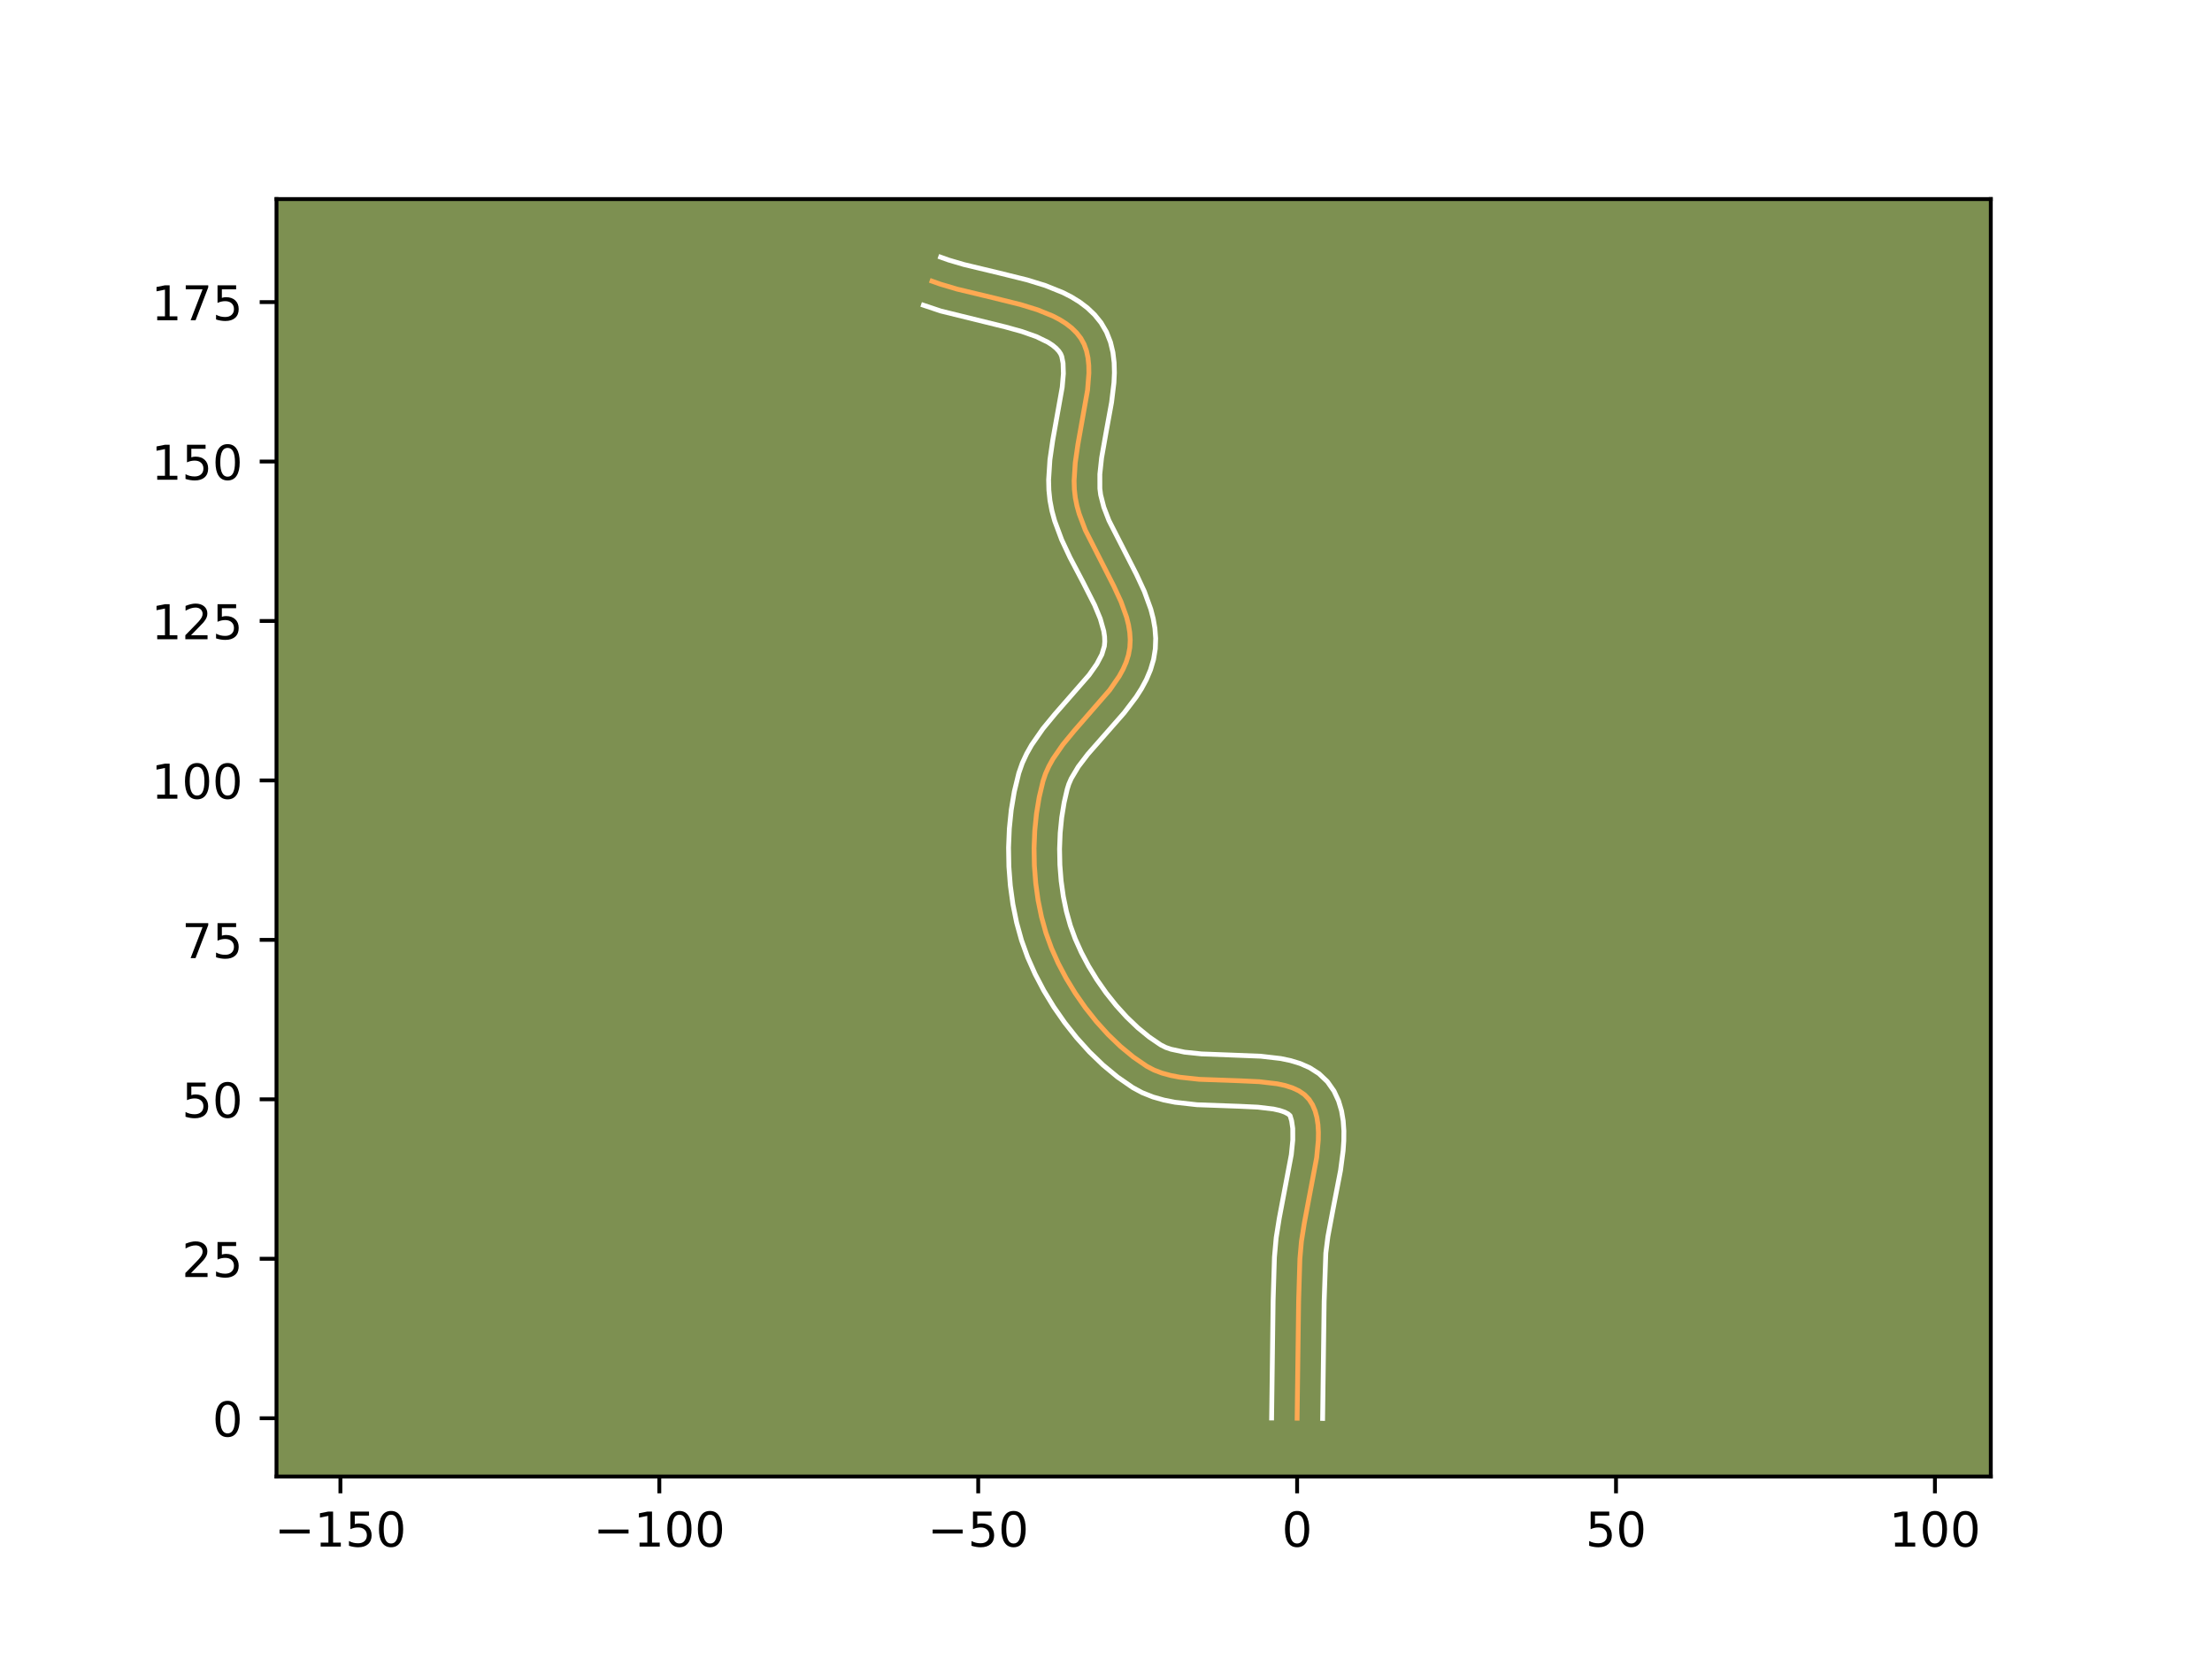 <?xml version="1.0" encoding="utf-8" standalone="no"?>
<!DOCTYPE svg PUBLIC "-//W3C//DTD SVG 1.1//EN"
  "http://www.w3.org/Graphics/SVG/1.1/DTD/svg11.dtd">
<!-- Created with matplotlib (https://matplotlib.org/) -->
<svg height="345.6pt" version="1.1" viewBox="0 0 460.8 345.6" width="460.8pt" xmlns="http://www.w3.org/2000/svg" xmlns:xlink="http://www.w3.org/1999/xlink">
 <defs>
  <style type="text/css">*{stroke-linecap:butt;stroke-linejoin:round;}</style>
 </defs>
 <g id="figure_1">
  <g id="patch_1">
   <path d="M 0 345.6 
L 460.8 345.6 
L 460.8 0 
L 0 0 
z
" style="fill:#ffffff;"/>
  </g>
  <g id="axes_1">
   <g id="patch_2">
    <path d="M 57.6 307.584 
L 414.72 307.584 
L 414.72 41.472 
L 57.6 41.472 
z
" style="fill:#7d9051;"/>
   </g>
   <g id="matplotlib.axis_1">
    <g id="xtick_1">
     <g id="line2d_1">
      <defs>
       <path d="M 0 0 
L 0 3.5 
" id="m88efa5e612" style="stroke:#000000;stroke-width:0.8;"/>
      </defs>
      <g>
       <use style="stroke:#000000;stroke-width:0.8;" x="70.916" xlink:href="#m88efa5e612" y="307.584"/>
      </g>
     </g>
     <g id="text_1">
      <!-- −150 -->
      <g transform="translate(57.182 322.182)scale(0.1 -0.1)">
       <defs>
        <path d="M 10.594 35.5 
L 73.188 35.5 
L 73.188 27.203 
L 10.594 27.203 
z
" id="DejaVuSans-8722"/>
        <path d="M 12.406 8.297 
L 28.516 8.297 
L 28.516 63.922 
L 10.984 60.406 
L 10.984 69.391 
L 28.422 72.906 
L 38.281 72.906 
L 38.281 8.297 
L 54.391 8.297 
L 54.391 0 
L 12.406 0 
z
" id="DejaVuSans-49"/>
        <path d="M 10.797 72.906 
L 49.516 72.906 
L 49.516 64.594 
L 19.828 64.594 
L 19.828 46.734 
Q 21.969 47.469 24.109 47.828 
Q 26.266 48.188 28.422 48.188 
Q 40.625 48.188 47.75 41.5 
Q 54.891 34.812 54.891 23.391 
Q 54.891 11.625 47.562 5.094 
Q 40.234 -1.422 26.906 -1.422 
Q 22.312 -1.422 17.547 -0.641 
Q 12.797 0.141 7.719 1.703 
L 7.719 11.625 
Q 12.109 9.234 16.797 8.062 
Q 21.484 6.891 26.703 6.891 
Q 35.156 6.891 40.078 11.328 
Q 45.016 15.766 45.016 23.391 
Q 45.016 31 40.078 35.438 
Q 35.156 39.891 26.703 39.891 
Q 22.75 39.891 18.812 39.016 
Q 14.891 38.141 10.797 36.281 
z
" id="DejaVuSans-53"/>
        <path d="M 31.781 66.406 
Q 24.172 66.406 20.328 58.906 
Q 16.5 51.422 16.5 36.375 
Q 16.5 21.391 20.328 13.891 
Q 24.172 6.391 31.781 6.391 
Q 39.453 6.391 43.281 13.891 
Q 47.125 21.391 47.125 36.375 
Q 47.125 51.422 43.281 58.906 
Q 39.453 66.406 31.781 66.406 
z
M 31.781 74.219 
Q 44.047 74.219 50.516 64.516 
Q 56.984 54.828 56.984 36.375 
Q 56.984 17.969 50.516 8.266 
Q 44.047 -1.422 31.781 -1.422 
Q 19.531 -1.422 13.062 8.266 
Q 6.594 17.969 6.594 36.375 
Q 6.594 54.828 13.062 64.516 
Q 19.531 74.219 31.781 74.219 
z
" id="DejaVuSans-48"/>
       </defs>
       <use xlink:href="#DejaVuSans-8722"/>
       <use x="83.789" xlink:href="#DejaVuSans-49"/>
       <use x="147.412" xlink:href="#DejaVuSans-53"/>
       <use x="211.035" xlink:href="#DejaVuSans-48"/>
      </g>
     </g>
    </g>
    <g id="xtick_2">
     <g id="line2d_2">
      <g>
       <use style="stroke:#000000;stroke-width:0.8;" x="137.348" xlink:href="#m88efa5e612" y="307.584"/>
      </g>
     </g>
     <g id="text_2">
      <!-- −100 -->
      <g transform="translate(123.615 322.182)scale(0.1 -0.1)">
       <use xlink:href="#DejaVuSans-8722"/>
       <use x="83.789" xlink:href="#DejaVuSans-49"/>
       <use x="147.412" xlink:href="#DejaVuSans-48"/>
       <use x="211.035" xlink:href="#DejaVuSans-48"/>
      </g>
     </g>
    </g>
    <g id="xtick_3">
     <g id="line2d_3">
      <g>
       <use style="stroke:#000000;stroke-width:0.8;" x="203.781" xlink:href="#m88efa5e612" y="307.584"/>
      </g>
     </g>
     <g id="text_3">
      <!-- −50 -->
      <g transform="translate(193.229 322.182)scale(0.1 -0.1)">
       <use xlink:href="#DejaVuSans-8722"/>
       <use x="83.789" xlink:href="#DejaVuSans-53"/>
       <use x="147.412" xlink:href="#DejaVuSans-48"/>
      </g>
     </g>
    </g>
    <g id="xtick_4">
     <g id="line2d_4">
      <g>
       <use style="stroke:#000000;stroke-width:0.8;" x="270.214" xlink:href="#m88efa5e612" y="307.584"/>
      </g>
     </g>
     <g id="text_4">
      <!-- 0 -->
      <g transform="translate(267.032 322.182)scale(0.1 -0.1)">
       <use xlink:href="#DejaVuSans-48"/>
      </g>
     </g>
    </g>
    <g id="xtick_5">
     <g id="line2d_5">
      <g>
       <use style="stroke:#000000;stroke-width:0.8;" x="336.646" xlink:href="#m88efa5e612" y="307.584"/>
      </g>
     </g>
     <g id="text_5">
      <!-- 50 -->
      <g transform="translate(330.284 322.182)scale(0.1 -0.1)">
       <use xlink:href="#DejaVuSans-53"/>
       <use x="63.623" xlink:href="#DejaVuSans-48"/>
      </g>
     </g>
    </g>
    <g id="xtick_6">
     <g id="line2d_6">
      <g>
       <use style="stroke:#000000;stroke-width:0.8;" x="403.079" xlink:href="#m88efa5e612" y="307.584"/>
      </g>
     </g>
     <g id="text_6">
      <!-- 100 -->
      <g transform="translate(393.535 322.182)scale(0.1 -0.1)">
       <use xlink:href="#DejaVuSans-49"/>
       <use x="63.623" xlink:href="#DejaVuSans-48"/>
       <use x="127.246" xlink:href="#DejaVuSans-48"/>
      </g>
     </g>
    </g>
   </g>
   <g id="matplotlib.axis_2">
    <g id="ytick_1">
     <g id="line2d_7">
      <defs>
       <path d="M 0 0 
L -3.5 0 
" id="m52b761c982" style="stroke:#000000;stroke-width:0.8;"/>
      </defs>
      <g>
       <use style="stroke:#000000;stroke-width:0.8;" x="57.6" xlink:href="#m52b761c982" y="295.442"/>
      </g>
     </g>
     <g id="text_7">
      <!-- 0 -->
      <g transform="translate(44.237 299.241)scale(0.1 -0.1)">
       <use xlink:href="#DejaVuSans-48"/>
      </g>
     </g>
    </g>
    <g id="ytick_2">
     <g id="line2d_8">
      <g>
       <use style="stroke:#000000;stroke-width:0.8;" x="57.6" xlink:href="#m52b761c982" y="262.226"/>
      </g>
     </g>
     <g id="text_8">
      <!-- 25 -->
      <g transform="translate(37.875 266.025)scale(0.1 -0.1)">
       <defs>
        <path d="M 19.188 8.297 
L 53.609 8.297 
L 53.609 0 
L 7.328 0 
L 7.328 8.297 
Q 12.938 14.109 22.625 23.891 
Q 32.328 33.688 34.812 36.531 
Q 39.547 41.844 41.422 45.531 
Q 43.312 49.219 43.312 52.781 
Q 43.312 58.594 39.234 62.25 
Q 35.156 65.922 28.609 65.922 
Q 23.969 65.922 18.812 64.312 
Q 13.672 62.703 7.812 59.422 
L 7.812 69.391 
Q 13.766 71.781 18.938 73 
Q 24.125 74.219 28.422 74.219 
Q 39.75 74.219 46.484 68.547 
Q 53.219 62.891 53.219 53.422 
Q 53.219 48.922 51.531 44.891 
Q 49.859 40.875 45.406 35.406 
Q 44.188 33.984 37.641 27.219 
Q 31.109 20.453 19.188 8.297 
z
" id="DejaVuSans-50"/>
       </defs>
       <use xlink:href="#DejaVuSans-50"/>
       <use x="63.623" xlink:href="#DejaVuSans-53"/>
      </g>
     </g>
    </g>
    <g id="ytick_3">
     <g id="line2d_9">
      <g>
       <use style="stroke:#000000;stroke-width:0.8;" x="57.6" xlink:href="#m52b761c982" y="229.01"/>
      </g>
     </g>
     <g id="text_9">
      <!-- 50 -->
      <g transform="translate(37.875 232.809)scale(0.1 -0.1)">
       <use xlink:href="#DejaVuSans-53"/>
       <use x="63.623" xlink:href="#DejaVuSans-48"/>
      </g>
     </g>
    </g>
    <g id="ytick_4">
     <g id="line2d_10">
      <g>
       <use style="stroke:#000000;stroke-width:0.8;" x="57.6" xlink:href="#m52b761c982" y="195.793"/>
      </g>
     </g>
     <g id="text_10">
      <!-- 75 -->
      <g transform="translate(37.875 199.592)scale(0.1 -0.1)">
       <defs>
        <path d="M 8.203 72.906 
L 55.078 72.906 
L 55.078 68.703 
L 28.609 0 
L 18.312 0 
L 43.219 64.594 
L 8.203 64.594 
z
" id="DejaVuSans-55"/>
       </defs>
       <use xlink:href="#DejaVuSans-55"/>
       <use x="63.623" xlink:href="#DejaVuSans-53"/>
      </g>
     </g>
    </g>
    <g id="ytick_5">
     <g id="line2d_11">
      <g>
       <use style="stroke:#000000;stroke-width:0.8;" x="57.6" xlink:href="#m52b761c982" y="162.577"/>
      </g>
     </g>
     <g id="text_11">
      <!-- 100 -->
      <g transform="translate(31.512 166.376)scale(0.1 -0.1)">
       <use xlink:href="#DejaVuSans-49"/>
       <use x="63.623" xlink:href="#DejaVuSans-48"/>
       <use x="127.246" xlink:href="#DejaVuSans-48"/>
      </g>
     </g>
    </g>
    <g id="ytick_6">
     <g id="line2d_12">
      <g>
       <use style="stroke:#000000;stroke-width:0.8;" x="57.6" xlink:href="#m52b761c982" y="129.361"/>
      </g>
     </g>
     <g id="text_12">
      <!-- 125 -->
      <g transform="translate(31.512 133.16)scale(0.1 -0.1)">
       <use xlink:href="#DejaVuSans-49"/>
       <use x="63.623" xlink:href="#DejaVuSans-50"/>
       <use x="127.246" xlink:href="#DejaVuSans-53"/>
      </g>
     </g>
    </g>
    <g id="ytick_7">
     <g id="line2d_13">
      <g>
       <use style="stroke:#000000;stroke-width:0.8;" x="57.6" xlink:href="#m52b761c982" y="96.144"/>
      </g>
     </g>
     <g id="text_13">
      <!-- 150 -->
      <g transform="translate(31.512 99.944)scale(0.1 -0.1)">
       <use xlink:href="#DejaVuSans-49"/>
       <use x="63.623" xlink:href="#DejaVuSans-53"/>
       <use x="127.246" xlink:href="#DejaVuSans-48"/>
      </g>
     </g>
    </g>
    <g id="ytick_8">
     <g id="line2d_14">
      <g>
       <use style="stroke:#000000;stroke-width:0.8;" x="57.6" xlink:href="#m52b761c982" y="62.928"/>
      </g>
     </g>
     <g id="text_14">
      <!-- 175 -->
      <g transform="translate(31.512 66.727)scale(0.1 -0.1)">
       <use xlink:href="#DejaVuSans-49"/>
       <use x="63.623" xlink:href="#DejaVuSans-55"/>
       <use x="127.246" xlink:href="#DejaVuSans-53"/>
      </g>
     </g>
    </g>
   </g>
   <g id="line2d_15">
    <path clip-path="url(#p622abe6bb7)" d="M 270.214 295.442 
L 270.531 270.969 
L 270.793 262.231 
L 271.111 258.604 
L 271.716 254.779 
L 274.284 241.154 
L 274.625 237.571 
L 274.651 235.888 
L 274.559 234.293 
L 274.334 232.797 
L 273.96 231.412 
L 273.421 230.149 
L 272.702 229.02 
L 271.757 228.041 
L 270.598 227.247 
L 269.245 226.618 
L 267.721 226.132 
L 266.046 225.771 
L 262.333 225.335 
L 258.277 225.145 
L 249.825 224.843 
L 245.775 224.402 
L 243.868 224.037 
L 242.07 223.547 
L 240.401 222.913 
L 238.883 222.114 
L 236.103 220.203 
L 233.413 217.987 
L 230.835 215.508 
L 228.393 212.809 
L 226.11 209.933 
L 224.009 206.922 
L 222.114 203.819 
L 220.449 200.666 
L 219.037 197.507 
L 217.891 194.351 
L 216.967 191.034 
L 216.258 187.568 
L 215.763 183.996 
L 215.481 180.36 
L 215.413 176.704 
L 215.558 173.071 
L 215.917 169.504 
L 216.489 166.047 
L 217.273 162.743 
L 217.809 161.155 
L 218.513 159.602 
L 219.361 158.081 
L 221.41 155.116 
L 223.786 152.231 
L 231.172 143.748 
L 233.151 140.877 
L 233.955 139.416 
L 234.605 137.933 
L 235.082 136.424 
L 235.364 134.885 
L 235.445 133.324 
L 235.347 131.751 
L 235.088 130.166 
L 234.686 128.569 
L 233.526 125.344 
L 232.016 122.081 
L 226.089 110.432 
L 224.818 107.058 
L 224.344 105.366 
L 224.004 103.672 
L 223.811 101.944 
L 223.758 100.156 
L 223.989 96.441 
L 224.542 92.609 
L 226.563 81.227 
L 226.836 77.741 
L 226.81 76.102 
L 226.649 74.546 
L 226.334 73.083 
L 225.845 71.723 
L 225.163 70.476 
L 224.29 69.347 
L 223.254 68.326 
L 222.067 67.405 
L 220.745 66.573 
L 219.3 65.822 
L 216.102 64.526 
L 212.584 63.441 
L 206.956 62.045 
L 199.387 60.228 
L 195.827 59.171 
L 194.153 58.572 
L 194.153 58.572 
" style="fill:none;stroke:#fea952;stroke-linecap:square;"/>
   </g>
   <g id="line2d_16">
    <path clip-path="url(#p622abe6bb7)" d="M 264.899 295.396 
L 265.218 270.838 
L 265.49 261.89 
L 265.851 257.841 
L 266.495 253.788 
L 269.006 240.537 
L 269.311 237.49 
L 269.303 235.083 
L 269.071 233.497 
L 268.754 232.426 
L 268.356 232.066 
L 267.633 231.682 
L 266.598 231.327 
L 265.29 231.031 
L 262.026 230.64 
L 258.14 230.457 
L 249.364 230.138 
L 244.774 229.622 
L 242.472 229.165 
L 240.182 228.515 
L 237.924 227.615 
L 235.975 226.562 
L 232.809 224.373 
L 229.8 221.884 
L 226.954 219.139 
L 224.283 216.178 
L 221.798 213.04 
L 219.516 209.76 
L 217.455 206.375 
L 215.635 202.917 
L 214.077 199.418 
L 212.798 195.87 
L 211.779 192.187 
L 211.006 188.38 
L 210.471 184.485 
L 210.169 180.536 
L 210.1 176.57 
L 210.263 172.62 
L 210.66 168.723 
L 211.297 164.913 
L 212.238 161.043 
L 212.968 158.963 
L 213.871 157.013 
L 214.908 155.18 
L 217.257 151.801 
L 219.805 148.711 
L 226.882 140.611 
L 228.494 138.316 
L 229.538 136.331 
L 230.057 134.609 
L 230.141 133.655 
L 230.102 132.609 
L 229.934 131.464 
L 229.21 128.897 
L 228.02 126.028 
L 225.616 121.293 
L 222.897 116.126 
L 221.164 112.43 
L 219.7 108.49 
L 219.134 106.415 
L 218.722 104.26 
L 218.499 102.103 
L 218.446 99.966 
L 218.718 95.761 
L 219.311 91.669 
L 221.277 80.677 
L 221.523 77.826 
L 221.454 75.665 
L 221.183 74.274 
L 220.957 73.725 
L 220.561 73.133 
L 219.994 72.524 
L 219.239 71.904 
L 218.294 71.289 
L 215.882 70.119 
L 212.892 69.065 
L 209.473 68.115 
L 195.985 64.791 
L 192.364 63.577 
L 192.364 63.577 
" style="fill:none;stroke:#ffffff;stroke-linecap:square;"/>
   </g>
   <g id="line2d_17">
    <path clip-path="url(#p622abe6bb7)" d="M 275.528 295.488 
L 275.844 271.099 
L 276.191 261.029 
L 276.624 257.609 
L 277.691 251.915 
L 279.257 243.824 
L 279.798 239.714 
L 279.939 237.652 
L 279.956 235.583 
L 279.814 233.503 
L 279.465 231.412 
L 278.848 229.327 
L 277.904 227.294 
L 276.526 225.329 
L 274.759 223.655 
L 272.839 222.428 
L 270.857 221.553 
L 268.843 220.938 
L 266.802 220.51 
L 262.639 220.029 
L 256.31 219.778 
L 250.287 219.549 
L 246.775 219.182 
L 243.957 218.579 
L 242.877 218.211 
L 241.79 217.665 
L 239.398 216.032 
L 237.026 214.089 
L 234.715 211.876 
L 232.503 209.44 
L 230.421 206.826 
L 228.502 204.083 
L 226.774 201.263 
L 225.264 198.416 
L 223.996 195.597 
L 222.983 192.831 
L 222.156 189.882 
L 221.51 186.757 
L 221.055 183.507 
L 220.793 180.183 
L 220.726 176.838 
L 220.854 173.521 
L 221.174 170.285 
L 221.681 167.181 
L 222.309 164.443 
L 222.651 163.347 
L 223.154 162.191 
L 224.623 159.725 
L 226.619 157.106 
L 230.264 152.956 
L 234.19 148.485 
L 236.677 145.209 
L 237.808 143.438 
L 238.821 141.551 
L 239.673 139.535 
L 240.31 137.381 
L 240.672 135.161 
L 240.75 132.993 
L 240.592 130.893 
L 240.241 128.867 
L 239.736 126.914 
L 238.386 123.193 
L 236.748 119.662 
L 231.014 108.435 
L 229.936 105.626 
L 229.286 103.084 
L 229.123 101.785 
L 229.117 98.785 
L 229.483 95.371 
L 230.477 89.751 
L 231.563 83.804 
L 232.055 79.729 
L 232.15 77.656 
L 232.097 75.556 
L 231.845 73.427 
L 231.335 71.285 
L 230.507 69.172 
L 229.369 67.227 
L 228.02 65.56 
L 226.514 64.128 
L 224.896 62.905 
L 223.196 61.857 
L 221.431 60.954 
L 217.754 59.475 
L 213.941 58.302 
L 208.148 56.866 
L 200.824 55.112 
L 197.616 54.167 
L 195.942 53.568 
L 195.942 53.568 
" style="fill:none;stroke:#ffffff;stroke-linecap:square;"/>
   </g>
   <g id="patch_3">
    <path d="M 57.6 307.584 
L 57.6 41.472 
" style="fill:none;stroke:#000000;stroke-linecap:square;stroke-linejoin:miter;stroke-width:0.8;"/>
   </g>
   <g id="patch_4">
    <path d="M 414.72 307.584 
L 414.72 41.472 
" style="fill:none;stroke:#000000;stroke-linecap:square;stroke-linejoin:miter;stroke-width:0.8;"/>
   </g>
   <g id="patch_5">
    <path d="M 57.6 307.584 
L 414.72 307.584 
" style="fill:none;stroke:#000000;stroke-linecap:square;stroke-linejoin:miter;stroke-width:0.8;"/>
   </g>
   <g id="patch_6">
    <path d="M 57.6 41.472 
L 414.72 41.472 
" style="fill:none;stroke:#000000;stroke-linecap:square;stroke-linejoin:miter;stroke-width:0.8;"/>
   </g>
  </g>
 </g>
 <defs>
  <clipPath id="p622abe6bb7">
   <rect height="266.112" width="357.12" x="57.6" y="41.472"/>
  </clipPath>
 </defs>
</svg>
